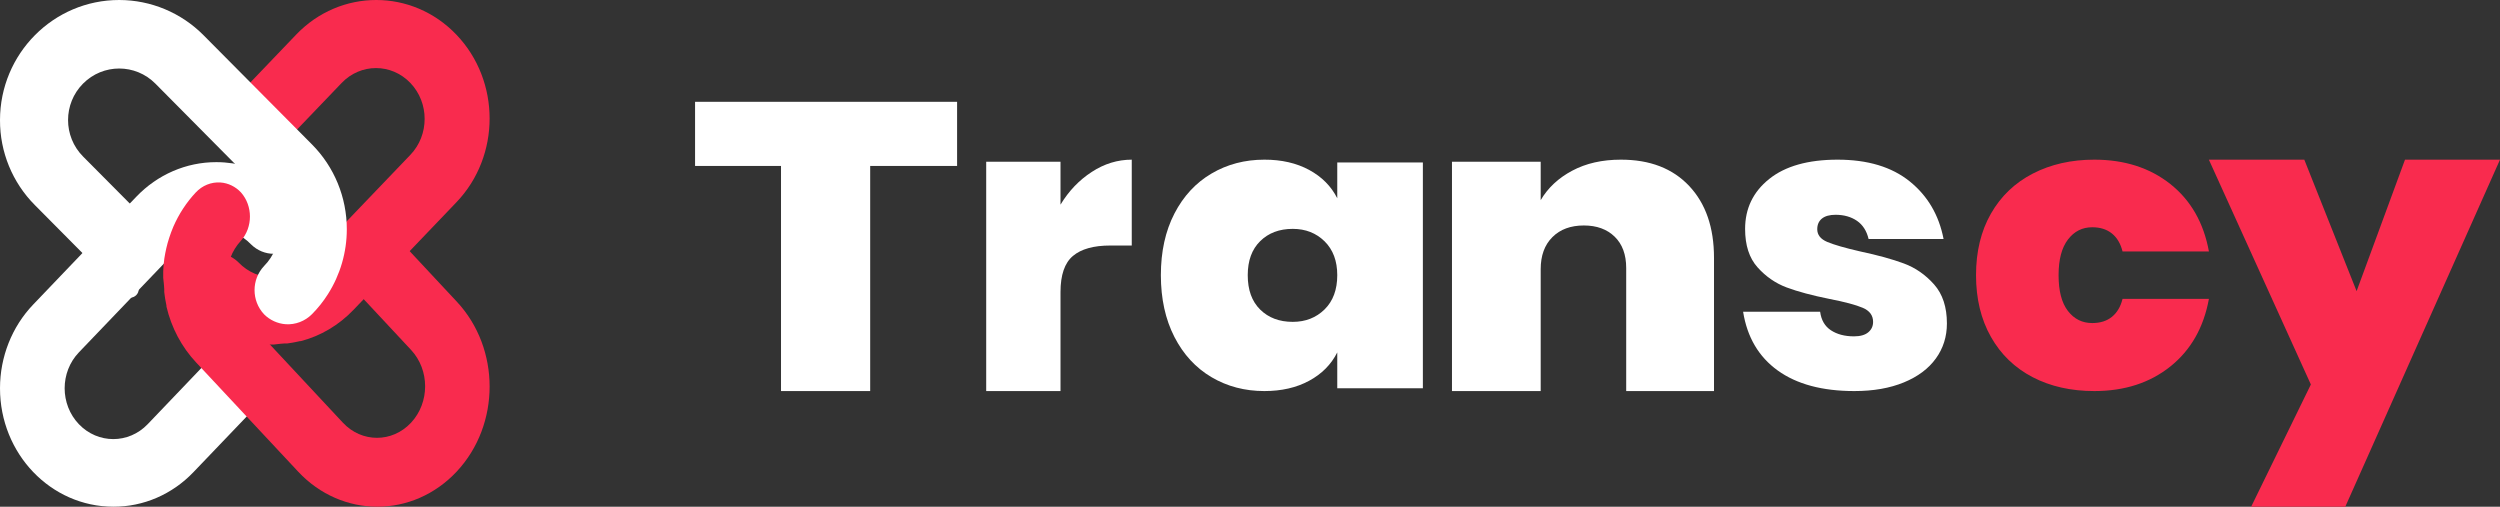 <svg width="148" height="30" viewBox="0 0 148 30" fill="none" xmlns="http://www.w3.org/2000/svg">
<rect x="0" y="0" width="148" height="30" fill="#333333" stroke="none"/>
<path d="M17.555 11.654C17.215 11.296 16.837 10.978 16.428 10.707C15.348 9.984 14.091 9.599 12.809 9.599C11.027 9.596 9.32 10.334 8.062 11.654L1.962 18.032C0.706 19.346 0.002 21.125 1.42237e-06 22.981C-0.002 26.854 3.001 29.994 6.709 29.997C8.488 30.005 10.195 29.267 11.451 27.952L16.485 22.692C16.576 22.598 16.628 22.469 16.628 22.335C16.625 22.059 16.412 21.835 16.145 21.838H15.953C14.902 21.843 13.857 21.632 12.885 21.217C12.706 21.14 12.499 21.182 12.362 21.326L8.742 25.113C7.617 26.288 5.796 26.288 4.671 25.113C3.546 23.937 3.546 22.034 4.671 20.859L10.794 14.466C11.917 13.293 13.736 13.293 14.861 14.466C15.617 15.212 16.799 15.212 17.555 14.466C17.881 14.126 18.078 13.674 18.112 13.194C18.145 12.623 17.943 12.059 17.555 11.654Z" fill="white"/>
<path d="M27.02 2.054C24.4 -0.685 20.148 -0.685 17.528 2.054L12.5 7.305C12.362 7.449 12.321 7.668 12.4 7.856C12.476 8.045 12.654 8.167 12.852 8.162H13.03C14.081 8.16 15.12 8.373 16.092 8.788C16.27 8.865 16.478 8.823 16.615 8.679L20.225 4.912C21.349 3.736 23.17 3.736 24.295 4.912C25.42 6.087 25.42 7.991 24.295 9.166L19.799 13.86L19.761 13.905L18.189 15.538C17.067 16.711 15.248 16.711 14.124 15.538C13.367 14.792 12.186 14.792 11.43 15.538C11.102 15.881 10.904 16.335 10.873 16.82C10.838 17.394 11.04 17.956 11.43 18.363C11.984 18.945 12.633 19.419 13.346 19.767C13.446 19.817 13.548 19.857 13.648 19.901C13.748 19.946 13.855 19.981 13.955 20.021C14.055 20.061 14.162 20.095 14.262 20.125L14.544 20.204C14.737 20.254 14.927 20.294 15.124 20.329C15.362 20.366 15.6 20.389 15.838 20.398H16.202L16.489 20.364C16.594 20.359 16.706 20.334 16.829 20.334H16.993L17.324 20.284L17.479 20.254L17.757 20.195H17.809C18.986 19.886 20.061 19.248 20.919 18.351L27.022 11.972C29.64 9.236 29.64 4.795 27.02 2.054Z" fill="#F92B4E"/>
<path d="M18.463 18.605C18.823 18.244 19.143 17.843 19.416 17.41C20.143 16.266 20.531 14.932 20.531 13.574C20.533 11.686 19.791 9.877 18.463 8.544L12.043 2.079C10.721 0.749 8.93 0.003 7.062 1.4748e-06C3.163 -0.003 0.003 3.181 5.63214e-05 7.11C-0.007 8.995 0.735 10.804 2.058 12.135L7.352 17.47C7.447 17.566 7.577 17.622 7.712 17.622C7.99 17.619 8.215 17.392 8.212 17.11V16.906C8.207 15.792 8.42 14.685 8.838 13.655C8.915 13.466 8.873 13.246 8.728 13.1L4.916 9.264C3.734 8.072 3.734 6.142 4.916 4.95C6.099 3.758 8.015 3.758 9.198 4.95L15.632 11.439C16.812 12.629 16.812 14.557 15.632 15.749C14.882 16.55 14.882 17.803 15.632 18.605C15.975 18.95 16.43 19.159 16.912 19.194C17.488 19.232 18.053 19.015 18.463 18.605Z" fill="white"/>
<path d="M27.04 27.913C29.634 25.136 29.634 20.632 27.04 17.855L22.066 12.527C21.929 12.38 21.722 12.338 21.543 12.421C21.364 12.502 21.249 12.69 21.253 12.899V13.088C21.256 14.202 21.053 15.303 20.66 16.334C20.587 16.522 20.627 16.742 20.764 16.888L24.332 20.712C25.446 21.904 25.446 23.834 24.332 25.026C23.219 26.217 21.416 26.217 20.302 25.026L15.855 20.261L15.813 20.221L14.267 18.556C13.156 17.366 13.156 15.439 14.267 14.247C14.973 13.446 14.973 12.194 14.267 11.393C13.942 11.045 13.511 10.836 13.052 10.803C12.508 10.766 11.976 10.98 11.59 11.393C11.039 11.98 10.59 12.668 10.26 13.424C10.213 13.529 10.175 13.638 10.133 13.744C10.091 13.849 10.058 13.963 10.02 14.069C9.982 14.174 9.949 14.288 9.921 14.394L9.846 14.693C9.799 14.898 9.761 15.099 9.728 15.308C9.693 15.56 9.672 15.812 9.662 16.064V16.45L9.695 16.754C9.7 16.865 9.723 16.983 9.723 17.115V17.288L9.77 17.639L9.799 17.802L9.855 18.097V18.152C10.147 19.4 10.752 20.539 11.602 21.448L17.645 27.915C20.236 30.692 24.443 30.692 27.04 27.913Z" fill="#F92B4E"/>
<path d="M56.66 6.027V9.824H51.515V23.151H46.236V9.824H41.148V6.027H56.66Z" fill="white"/>
<path d="M64.633 10.178C65.376 9.693 66.166 9.452 67 9.452V14.535H65.727C64.746 14.535 64.007 14.74 63.518 15.152C63.026 15.565 62.782 16.279 62.782 17.294V23.151H58.383V9.573H62.782V12.115C63.269 11.307 63.887 10.661 64.633 10.178Z" fill="white"/>
<path d="M77.499 10.058C78.249 10.464 78.805 11.022 79.166 11.737V9.616H84.234V22.985H79.166V20.864C78.805 21.578 78.249 22.139 77.499 22.543C76.75 22.949 75.866 23.151 74.851 23.151C73.696 23.151 72.653 22.878 71.722 22.329C70.792 21.78 70.058 20.987 69.525 19.947C68.992 18.907 68.723 17.686 68.723 16.29C68.723 14.891 68.992 13.677 69.525 12.644C70.058 11.611 70.792 10.82 71.722 10.274C72.653 9.725 73.696 9.452 74.851 9.452C75.866 9.45 76.75 9.654 77.499 10.058ZM74.603 14.276C74.111 14.76 73.866 15.432 73.866 16.29C73.866 17.164 74.111 17.843 74.603 18.327C75.095 18.812 75.737 19.054 76.531 19.054C77.288 19.054 77.917 18.807 78.417 18.315C78.916 17.824 79.166 17.147 79.166 16.29C79.166 15.449 78.916 14.781 78.417 14.288C77.917 13.796 77.288 13.549 76.531 13.549C75.737 13.549 75.095 13.791 74.603 14.276Z" fill="white"/>
<path d="M100.003 11.013C100.98 12.053 101.469 13.469 101.469 15.261V23.151H96.271V15.866C96.271 15.075 96.045 14.457 95.591 14.014C95.137 13.57 94.528 13.348 93.766 13.348C92.985 13.348 92.361 13.577 91.902 14.038C91.44 14.498 91.209 15.13 91.209 15.938V23.151H85.957V9.573H91.209V11.848C91.636 11.121 92.257 10.54 93.073 10.106C93.891 9.669 94.85 9.452 95.952 9.452C97.676 9.45 99.025 9.971 100.003 11.013Z" fill="white"/>
<path d="M113.056 10.739C114.119 11.596 114.785 12.734 115.059 14.147H110.62C110.507 13.669 110.279 13.313 109.933 13.073C109.586 12.836 109.163 12.715 108.665 12.715C108.312 12.715 108.043 12.791 107.857 12.94C107.672 13.092 107.581 13.301 107.581 13.572C107.581 13.904 107.778 14.156 108.172 14.322C108.567 14.489 109.214 14.676 110.115 14.883C111.162 15.106 112.025 15.343 112.71 15.598C113.393 15.851 113.989 16.265 114.497 16.837C115.004 17.409 115.257 18.179 115.257 19.147C115.257 19.926 115.04 20.617 114.605 21.22C114.17 21.823 113.54 22.296 112.71 22.638C111.88 22.98 110.904 23.151 109.779 23.151C107.881 23.151 106.369 22.745 105.244 21.935C104.118 21.125 103.433 19.966 103.192 18.456H107.752C107.817 18.948 108.028 19.314 108.391 19.553C108.754 19.791 109.206 19.912 109.755 19.912C110.125 19.912 110.406 19.834 110.599 19.674C110.791 19.515 110.887 19.309 110.887 19.055C110.887 18.672 110.683 18.395 110.272 18.221C109.86 18.046 109.206 17.872 108.305 17.697C107.275 17.49 106.432 17.264 105.77 17.017C105.111 16.77 104.537 16.374 104.046 15.825C103.555 15.277 103.31 14.519 103.31 13.551C103.31 12.344 103.784 11.359 104.734 10.597C105.684 9.835 107.035 9.452 108.788 9.452C110.57 9.452 111.994 9.882 113.056 10.739Z" fill="white"/>
<path d="M128.483 10.894C129.695 11.856 130.457 13.186 130.768 14.886H125.655C125.54 14.425 125.332 14.071 125.028 13.825C124.725 13.578 124.335 13.454 123.86 13.454C123.269 13.454 122.792 13.696 122.422 14.181C122.052 14.665 121.868 15.368 121.868 16.29C121.868 17.228 122.052 17.933 122.422 18.41C122.792 18.888 123.269 19.125 123.86 19.125C124.335 19.125 124.725 19.002 125.028 18.755C125.332 18.508 125.54 18.156 125.655 17.693H130.768C130.457 19.394 129.695 20.728 128.483 21.697C127.27 22.666 125.771 23.151 123.985 23.151C122.608 23.151 121.39 22.878 120.334 22.329C119.279 21.78 118.453 20.987 117.865 19.947C117.275 18.907 116.981 17.686 116.981 16.29C116.981 14.891 117.275 13.677 117.865 12.644C118.456 11.611 119.284 10.82 120.347 10.274C121.412 9.725 122.625 9.452 123.985 9.452C125.771 9.452 127.27 9.934 128.483 10.894Z" fill="#F92B4E"/>
<path d="M136.415 9.452L139.511 17.236L142.376 9.452H148L138.84 30H133.267L136.803 22.762L130.765 9.452H136.415Z" fill="#F92B4E"/>
</svg>
